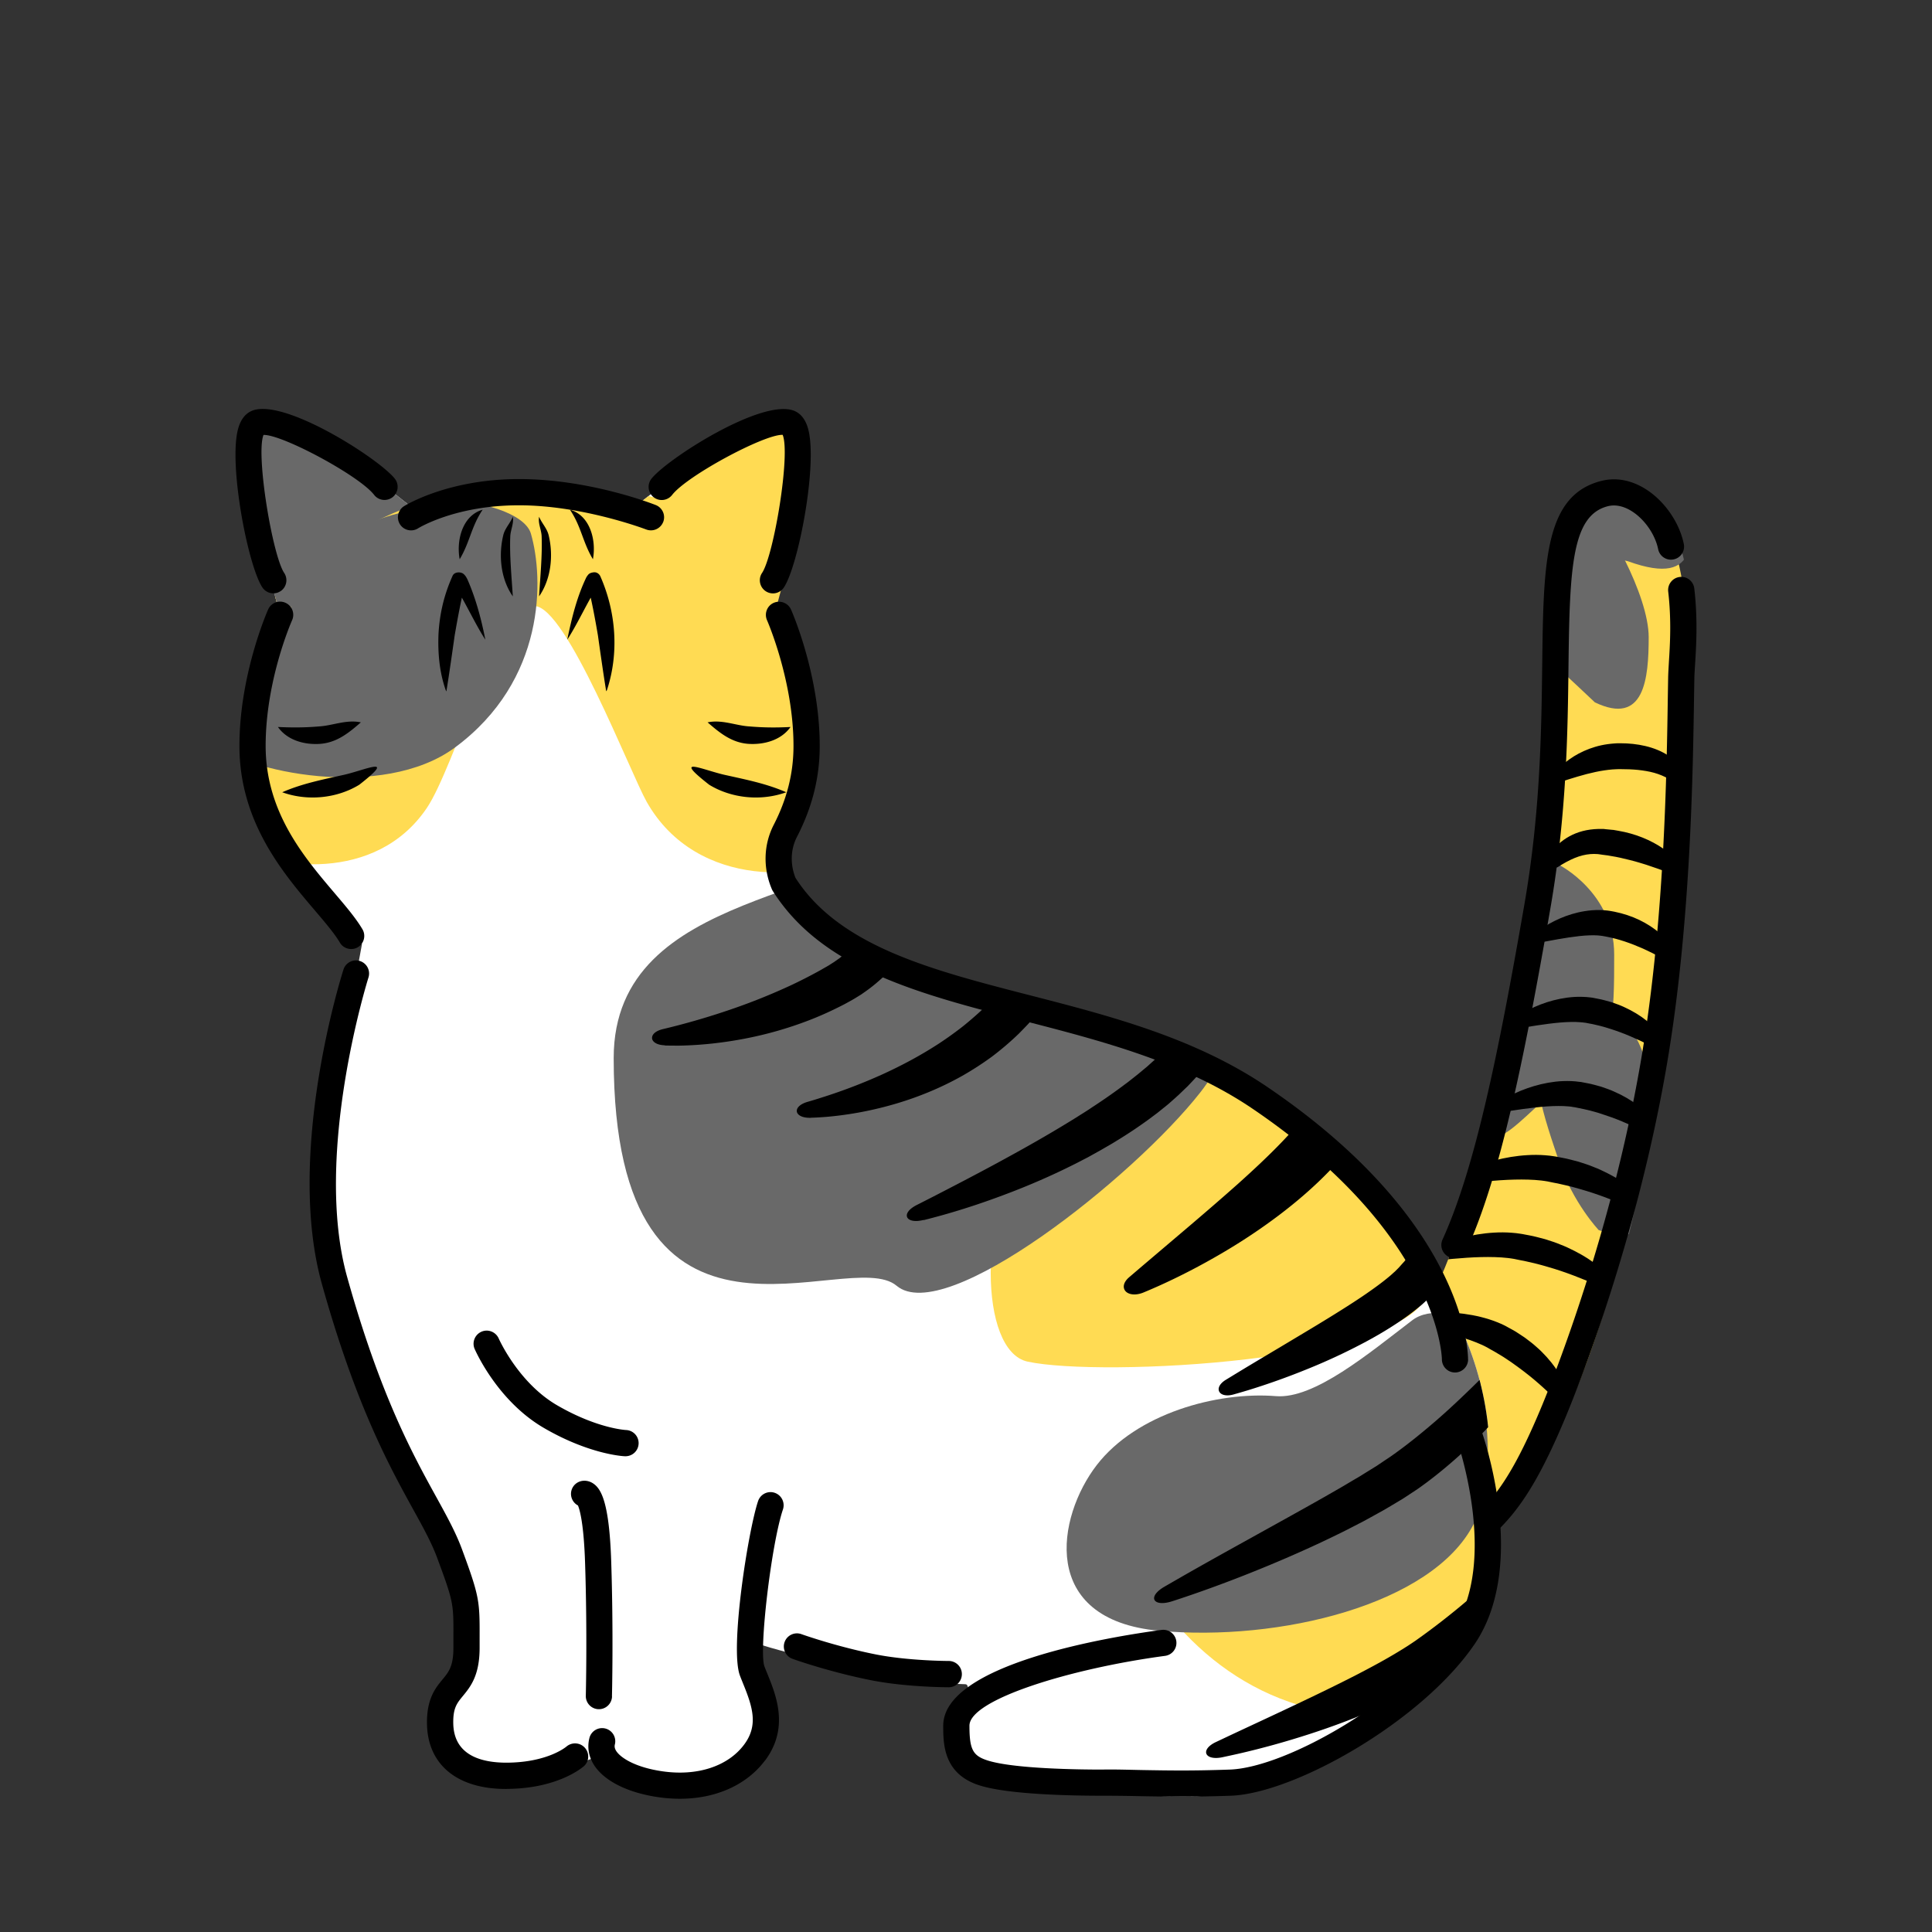 <svg xmlns="http://www.w3.org/2000/svg" viewBox="0 0 280 280"><rect x="0" y="0" width="280" height="280" fill="#333333" stroke="none"/><defs><clipPath id="a"><path d="M216.04 222.5s17.29-14.45 24.5-67.73c5.16-38.13 9.96-84.06-5.07-84.06-13.02 0-8.12 29.03-12.93 65.06-4 30-14 51-14 51s-4.27 32.9 7.5 35.73Z" style="fill:none"/></clipPath><clipPath id="b"><path d="M215.3 223.14s17.29-14.45 24.5-67.73c5.16-38.13 9.96-84.06-5.07-84.06-13.02 0-8.12 29.03-12.93 65.06-4 30-14 51-14 51s-4.27 32.9 7.5 35.73Z" style="fill:none"/></clipPath><clipPath id="c"><path d="M199.61 174.1c-13.5-15.71-28.95-24.42-42-26-11.3-1.72-28-8-33-11-2.87-1.72-7.59-5.96-10.98-9.13-.08-.44-.13-.89-.13-1.35 0-6.97 3.97-7.2 4.09-16.56.1-7.35-.44-13.94-6.43-21.47 1-3.57 6.85-25.14 2.85-27.49-3.77-2.22-18.98 9.88-23.01 13.18-4.66-1.23-9.18-1.18-14.21-1.18h-.72c-5.33 0-10.18-.08-15.23 1.37C57.2 71.48 41.45 58.84 37.6 61.1c-4.36 2.56 3 28 3 28s.65-.49 1.68-1.24c-6.85 9.3-7.17 19.81-4.33 26.97 3.44 8.66 11.81 18.37 14.51 21.99-.96 5.06-6.6 35.86-3.86 48.27 2.98 13.54 4.91 19.17 13.56 34 7.91 13.55 3.65 23.54 3.65 23.54s-3.78 5.58-1.76 10.48c2.01 4.9 5.77 5.62 11.5 4.7 5.16-.83 12.28-3.72 12.28-3.72s3.17 6.54 13.78 5c7.56-1.1 9.87-5.79 10-11 .03-1.28-1.7-7.5-2-10 .29.45 20.29 5.79 30.31 6 1.47.03-1.8 9.19.93 11.46 2.73 2.26 1.58 3.17 8.73 2.93 7.16-.24 21.79 3.72 28.58.91 6.79-2.81 30.3-10.13 34.34-26.3 4.65-18.59 7.74-34.99-12.9-59Z" style="fill:none"/></clipPath><clipPath id="d"><path d="M199.61 174.1c-13.5-15.71-28.95-24.42-42-26-11.3-1.72-28-8-33-11-2.87-1.72-7.59-5.96-10.98-9.13-.08-.44-.13-.89-.13-1.35 0-6.97 3.97-7.2 4.09-16.56.1-7.35-.44-13.94-6.43-21.47 1-3.57 6.85-25.14 2.85-27.49-3.77-2.22-18.98 9.88-23.01 13.18-4.66-1.23-9.18-1.18-14.21-1.18h-.72c-5.33 0-10.18-.08-15.23 1.37C57.2 71.48 41.45 58.84 37.6 61.1c-4.36 2.56 3 28 3 28s.65-.49 1.68-1.24c-6.85 9.3-7.17 19.81-4.33 26.97 3.44 8.66 11.81 18.37 14.51 21.99-.96 5.06-6.6 35.86-3.86 48.27 2.98 13.54 4.91 19.17 13.56 34 7.91 13.55 3.65 23.54 3.65 23.54s-3.78 5.58-1.76 10.48c2.01 4.9 5.77 5.62 11.5 4.7 5.16-.83 12.28-3.72 12.28-3.72s3.17 6.54 13.78 5c7.56-1.1 9.87-5.79 10-11 .03-1.28-1.7-7.5-2-10 .29.45 20.29 5.79 30.31 6 1.47.03-1.8 9.19.93 11.46 2.73 2.26 1.58 3.17 8.73 2.93 7.16-.24 21.79 3.72 28.58.91 6.79-2.81 30.3-10.13 34.34-26.3 4.65-18.59 7.74-34.99-12.9-59Z" style="fill:none"/></clipPath></defs><g style="isolation:isolate"><path d="M215.3 223.14s17.29-14.45 24.5-67.73c5.16-38.13 9.96-84.06-5.07-84.06-13.02 0-8.12 29.03-12.93 65.06-4 30-14 51-14 51s-4.27 32.9 7.5 35.73Z" style="fill:#ffdb53"/><g style="clip-path:url(#a)"><path d="M225.94 125.34s8 4 8 13 0 15-6 18-13 15-14 4-2-36 12-35Zm5.2-23.55s-14.2-13.45-17.2-15.45c-9-6-5.1-19.85-2-21 3.1-1.15 13 2 17 6s10 15 10 21-.61 12.9-7.8 9.45Z" style="fill:#696969"/><path d="M235.94 81.34s-10-2-10-9 2-8 5-8 14 3 14 8 2 13-9 9Zm-4.23 96.95s-3.76-3.96-5.76-9.96-5-14-2-19 10.63-5.13 13.82 2.43c3.18 7.57 7.71 31.48-6.05 26.52Z" style="fill:#696969"/></g><g style="mix-blend-mode:soft-light"><path d="M227.45 202.47c.12.45-.18.78-.57.89-.4.1-.87.04-1.19-.29l-.29-.3-.3-.3c-.89-.88-1.81-1.72-2.76-2.52l-.72-.59c-.25-.19-.49-.38-.73-.57-.5-.37-.98-.75-1.49-1.1-.49-.37-1.03-.69-1.53-1.04l-.8-.48c-.13-.08-.26-.17-.4-.24l-.41-.23-.41-.23-.2-.12c-.07-.04-.14-.08-.2-.11-.13-.06-.25-.13-.37-.19l-.39-.18c-.53-.24-1.1-.46-1.69-.67-1.19-.41-2.48-.76-3.82-1.08-1.34-.32-2.73-.6-4.15-.87-.32-.06-.65-.12-.98-.18-.53-.09-.8-.41-.82-.74-.02-.33.25-.66.82-.76.35-.06.7-.11 1.06-.16 1.54-.2 3.11-.26 4.7-.2 1.59.06 3.19.26 4.78.65.8.2 1.59.44 2.36.75.19.08.38.16.58.24.19.08.38.18.57.27.1.05.18.09.26.14l.25.14.5.27.49.28c.16.09.31.2.47.3.31.2.62.4.92.61.58.44 1.17.87 1.69 1.35.54.46 1.02.96 1.49 1.47l.66.78c.21.26.4.53.6.8.76 1.09 1.38 2.22 1.79 3.41l.13.4.11.4Zm6.56-16.72c.32.38.21.78-.11.99-.32.21-.79.29-1.24.07l-.41-.2-.42-.19c-1.24-.57-2.5-1.08-3.76-1.56l-.95-.35c-.32-.11-.64-.22-.95-.33-.64-.2-1.26-.42-1.91-.59-.63-.2-1.28-.35-1.92-.52l-.97-.22c-.16-.04-.32-.08-.48-.11l-.49-.09-.49-.1-.24-.05c-.08-.02-.17-.04-.24-.05-.15-.02-.29-.05-.44-.07l-.45-.06c-.61-.07-1.24-.11-1.89-.13-1.3-.04-2.67 0-4.06.09-1.39.09-2.82.23-4.27.38-.33.03-.66.07-1 .11-.53.06-.94-.15-1.11-.45-.17-.3-.08-.69.4-.94.3-.16.6-.3.91-.45 1.34-.62 2.77-1.13 4.28-1.53 1.5-.39 3.09-.67 4.75-.76.83-.05 1.68-.05 2.55.02l.65.06c.22.02.44.06.65.09.11.01.21.03.31.05l.3.06.59.11.59.12c.2.04.39.1.58.14l1.15.3c.74.24 1.5.47 2.2.77.72.27 1.41.6 2.08.94.33.18.66.35.98.53.32.18.63.38.94.57 1.22.79 2.34 1.67 3.28 2.66l.31.33.3.34Zm4.84-11.23c.32.38.21.78-.11.99-.32.21-.79.29-1.24.07l-.41-.2-.42-.19c-1.24-.57-2.5-1.08-3.76-1.56l-.95-.35c-.32-.11-.64-.22-.95-.33-.64-.2-1.26-.42-1.91-.59-.63-.2-1.28-.35-1.92-.52l-.97-.22c-.16-.04-.32-.08-.48-.11l-.49-.09-.49-.1-.24-.05c-.08-.02-.17-.04-.24-.05-.15-.02-.29-.05-.44-.07l-.45-.06c-.61-.07-1.24-.11-1.89-.13-1.3-.04-2.67 0-4.06.09-1.39.09-2.82.23-4.27.38-.33.03-.66.07-1 .11-.53.06-.94-.15-1.11-.45-.17-.3-.08-.69.4-.94.3-.16.6-.3.91-.45 1.34-.62 2.77-1.13 4.28-1.53 1.5-.39 3.09-.67 4.75-.76.83-.05 1.68-.05 2.55.02l.65.06c.22.02.44.06.65.09.11.01.21.03.31.05l.3.06.59.11.59.12c.2.04.39.1.58.14l1.15.3c.74.24 1.5.47 2.2.77.72.27 1.41.6 2.08.94.33.18.66.35.98.53.32.18.63.38.94.57 1.22.79 2.34 1.67 3.28 2.66l.31.33.3.34Zm1.48-11.2c.23.36.05.72-.3.91-.34.19-.8.26-1.17.06-.23-.12-.46-.24-.69-.35-1.03-.52-2.07-.99-3.1-1.42-1.03-.43-2.07-.8-3.11-1.13-.51-.18-1.05-.3-1.56-.45-.53-.11-1.05-.26-1.59-.35l-.4-.08-.2-.04h-.05l-.04-.02h-.08c-.22-.05-.45-.08-.69-.1-.48-.05-.99-.06-1.52-.06-1.06 0-2.2.09-3.37.22s-2.37.3-3.6.49l-.85.13c-.45.07-.84-.13-1.05-.41-.21-.28-.19-.66.19-.92.23-.16.48-.31.72-.46 1.07-.64 2.24-1.19 3.5-1.63 1.26-.44 2.61-.78 4.08-.95.73-.08 1.5-.11 2.28-.08.39.02.79.05 1.19.11l.15.02h.08l.07.02.26.05.52.1c.71.12 1.37.33 2.05.51.65.23 1.31.44 1.92.73 1.24.54 2.37 1.2 3.37 1.96.99.76 1.87 1.59 2.56 2.52.16.21.3.42.44.63ZM241.4 151c.2.35 0 .7-.35.88-.35.18-.8.25-1.15.05-.22-.12-.43-.23-.66-.34-.97-.51-1.95-.97-2.93-1.39-.97-.42-1.95-.78-2.93-1.09-.48-.17-.98-.29-1.47-.43-.5-.11-.99-.25-1.49-.33l-.37-.07-.19-.04c-.06-.01-.1-.02-.16-.02-.1-.02-.2-.03-.31-.04-.11-.01-.21-.03-.33-.03-.44-.04-.92-.05-1.42-.04-1 .02-2.07.12-3.18.26-1.11.14-2.25.32-3.42.51l-.81.13c-.43.07-.82-.12-1.04-.4-.22-.28-.23-.66.12-.91.22-.16.44-.31.67-.46 1-.65 2.09-1.2 3.28-1.66 1.19-.46 2.48-.81 3.9-1 .71-.09 1.45-.14 2.21-.11.19 0 .38.02.58.03.19.01.39.03.59.06.1.01.2.02.29.04l.25.05.51.1c.68.12 1.33.32 1.98.5.63.22 1.27.44 1.85.72 1.18.54 2.27 1.19 3.2 1.94.93.75 1.74 1.57 2.37 2.48.14.2.27.41.4.62Zm1.55-12.73c.17.34-.06.67-.42.84-.36.17-.8.23-1.13.04l-.6-.33c-.9-.49-1.79-.94-2.68-1.34-1.79-.79-3.54-1.4-5.35-1.74l-.34-.06c-.05 0-.12-.02-.16-.03l-.13-.02c-.09-.02-.18-.03-.27-.03l-.29-.03c-.39-.03-.82-.03-1.27-.01-.91.03-1.9.15-2.92.3-1.03.15-2.09.35-3.18.55l-.75.14c-.4.08-.79-.11-1.03-.38-.23-.27-.27-.64.04-.9.19-.16.39-.31.6-.46.89-.65 1.89-1.21 2.98-1.69 1.09-.47 2.29-.86 3.63-1.07.67-.11 1.38-.17 2.12-.16.18 0 .37 0 .56.02.19.01.38.03.57.05l.29.04c.09.01.17.03.25.04l.49.09c.65.13 1.28.3 1.89.5.61.2 1.2.44 1.76.71 1.11.54 2.11 1.19 2.95 1.92.84.74 1.55 1.55 2.09 2.43.12.2.23.4.33.6Zm.92-12.58c.22.31.05.66-.27.87-.32.21-.75.32-1.1.18-.22-.08-.43-.17-.65-.25-.96-.37-1.9-.72-2.84-1.02l-.35-.12-.35-.11c-.23-.07-.46-.15-.69-.21-.23-.07-.46-.13-.69-.2l-.69-.18c-.92-.23-1.83-.45-2.75-.59l-.34-.06-.17-.03-.17-.02-.69-.09-.17-.03h-.08l-.07-.02c-.09 0-.18-.02-.26-.03-.18-.01-.35-.02-.52-.02-.7 0-1.43.11-2.22.37-.79.26-1.61.67-2.42 1.15-.19.11-.37.23-.56.35-.29.19-.74.17-1.12.03-.38-.14-.65-.45-.53-.8.08-.21.17-.43.27-.63.23-.45.52-.9.88-1.32.36-.42.79-.82 1.29-1.18.51-.36 1.09-.69 1.74-.95.65-.26 1.37-.45 2.12-.55.37-.05.75-.08 1.12-.09h.83l.24.03c.31.03.63.05.94.09l.24.02c.08.01.15.02.23.04l.46.08c2.47.42 4.74 1.35 6.55 2.61.91.63 1.71 1.34 2.37 2.13.15.17.28.36.42.54Zm.25-13.11c.09.36-.25.65-.65.73-.41.09-.84.09-1.08-.08-.15-.11-.3-.21-.46-.3-.71-.42-1.45-.72-2.2-.93-.76-.21-1.53-.33-2.34-.42-.81-.08-1.66-.11-2.53-.11h-.29c-.1 0-.19 0-.29.01-.19 0-.39.02-.58.03-.39.03-.79.08-1.2.14-.82.12-1.67.31-2.54.53-.88.23-1.78.5-2.7.79-.21.07-.43.14-.64.21-.34.11-.75-.02-1.06-.25-.3-.22-.46-.57-.24-.86.13-.18.27-.35.42-.51.65-.73 1.44-1.37 2.35-1.94.91-.56 1.94-1.04 3.09-1.38.57-.17 1.17-.3 1.8-.39.31-.04.63-.08.95-.1l.48-.03h.24c.08 0 .16-.01.23 0 1.18 0 2.39.12 3.58.4s2.35.74 3.33 1.39c.97.65 1.75 1.49 2.15 2.41.09.21.16.42.21.63Z" style="clip-path:url(#b)"/></g><path d="M215.67 222.41a1.9 1.9 0 0 1-1.36-.57c-.73-.75-.72-1.95.03-2.69 2.77-2.7 5.39-6.38 9.17-15.52 1.67-4.02 10.19-25.36 14.41-50.54 3.32-19.77 3.63-41.07 3.8-52.52l.04-2.33c.01-.63.06-1.4.11-2.29.16-2.56.38-6.07-.1-10.22-.12-1.04.63-1.99 1.67-2.11 1.05-.13 1.99.63 2.11 1.67.52 4.48.28 8.34.12 10.89-.05.82-.1 1.54-.11 2.12l-.04 2.33c-.17 11.55-.49 33.04-3.85 53.09-4.29 25.59-12.96 47.28-14.65 51.37-4.04 9.74-6.93 13.75-10.03 16.78-.37.36-.85.54-1.33.54Zm-3.13-41.22c4.78-10.52 8.19-26.72 12.14-49.46 2.38-13.68 2.53-25.71 2.64-35.37.17-14.22.51-21.7 5.72-23 1.36-.34 2.64.21 3.47.74 1.86 1.18 3.39 3.4 3.81 5.53a1.897 1.897 0 0 0 3.72-.74c-.62-3.13-2.79-6.27-5.51-7.99-2.09-1.32-4.31-1.74-6.42-1.21-8.3 2.07-8.42 11.85-8.6 26.65-.12 9.53-.26 21.39-2.59 34.77-3.9 22.44-7.25 38.39-11.86 48.54-.43.96-.01 2.08.94 2.52.25.12.52.17.79.17a1.9 1.9 0 0 0 1.73-1.11Z"/><path d="M199.61 174.1c-13.5-15.71-28.95-24.42-42-26-11.3-1.72-28-8-33-11-2.87-1.72-7.59-5.96-10.98-9.13-.08-.44-.13-.89-.13-1.35 0-6.97 3.97-7.2 4.09-16.56.1-7.35-.44-13.94-6.43-21.47 1-3.57 6.85-25.14 2.85-27.49-3.77-2.22-18.98 9.88-23.01 13.18-4.66-1.23-9.18-1.18-14.21-1.18h-.72c-5.33 0-10.18-.08-15.23 1.37C57.2 71.48 41.45 58.84 37.6 61.1c-4.36 2.56 3 28 3 28s.65-.49 1.68-1.24c-6.85 9.3-7.17 19.81-4.33 26.97 3.44 8.66 11.81 18.37 14.51 21.99-.96 5.06-6.6 35.86-3.86 48.27 2.98 13.54 4.91 19.17 13.56 34 7.91 13.55 3.65 23.54 3.65 23.54s-3.78 5.58-1.76 10.48c2.01 4.9 5.77 5.62 11.5 4.7 5.16-.83 12.28-3.72 12.28-3.72s3.17 6.54 13.78 5c7.56-1.1 9.87-5.79 10-11 .03-1.28-1.7-7.5-2-10 .29.45 20.29 5.79 30.31 6 1.47.03-1.8 9.19.93 11.46 2.73 2.26 1.58 3.17 8.73 2.93 7.16-.24 21.79 3.72 28.58.91 6.79-2.81 30.3-10.13 34.34-26.3 4.65-18.59 7.74-34.99-12.9-59Z" style="fill:#fff"/><path d="M61.6 75.1s-19.64-16.56-24-14c-4.36 2.56 3 28 3 28s7.17-5.37 12.04-8.19c4.87-2.82 8.96-5.81 8.96-5.81Z" style="fill:#696969"/><path d="M91.22 75.1s19.64-16.56 24-14c4.36 2.56-3 28-3 28s-7.17-5.37-12.04-8.19c-4.87-2.82-8.96-5.81-8.96-5.81Z" style="fill:#ffdb53"/><g style="clip-path:url(#c)"><path d="M148.94 197.34c-7.14-1.54-7.15-22.12 0-32 7.13-9.86 26.03-21.25 34.32-20.35 8.3.9 26.44 32.28 23.68 42.35-2.76 10.07-47.45 12.28-58 10Z" style="fill:#ffdb53"/><path d="M131.62 118.91c-7 12-42.68 9.43-42.68 34.43 0 48.37 33.93 27.04 41 33 7.07 5.96 34.34-15.7 44-28 11-14 2.68-31.43-8.32-39.43s-27-12-34 0Z" style="fill:#696969"/><path d="M187.3 203.84c-12.88 2.01-30.2 10.2-22.43 23.63 7.76 13.44 20.76 22.74 38.76 21.09 18-1.65 22.39-22.79 21.69-32.72-.69-9.93-18.35-15.08-38.02-12.01Z" style="fill:#ffdb53"/><path d="M167.94 236.34c17.42 1.62 39.63-3.77 45.62-15.43 4.01-7.8 1.32-20.51-.91-28.07-.75-2.56-5.42-3.44-7.97-1.5-6.31 4.81-14.2 11.44-19.74 11-8.59-.69-20.25 2.54-26 10s-8.42 22.38 9 24Z" style="fill:#696969"/><path d="M33.53 122.41c6.13 3.54 20.93 5.65 28.33-5.31 4.06-6.02 10.44-29.26 15.61-29.26 4.59 0 13.88 24.17 16.26 28.38 7.3 12.87 24.13 11.51 30.1 7.08 5.96-4.43 7.63-20.41 0-31.87-8.25-12.39-22.55-21.25-46.92-21.25-19.49 0-35.74 12-40.72 21.25-7.05 13.09-8.79 27.44-2.66 30.98Z" style="fill:#ffdb53"/><path d="M65.38 72.96c3.43-.63 10.68 1.32 11.56 4.37 1.89 6.52 2.17 21.27-11 31-10.51 7.76-30.51 3.56-35.3-.76-1.56-1.41-1.55-15.53 14.37-27.04 8.93-6.45 15.76-6.72 20.36-7.57Z" style="fill:#696969"/></g><g style="mix-blend-mode:soft-light"><path d="M96.34 151.49c-1.19-.03-1.82-.53-1.84-1.04-.02-.51.48-1.04 1.56-1.3a106.249 106.249 0 0 0 10.53-3.09 88.92 88.92 0 0 0 8.07-3.28c1.3-.61 2.57-1.26 3.8-1.93.31-.17.62-.34.92-.52l.46-.26c.15-.09.32-.18.43-.26l.39-.25c.13-.08.26-.16.38-.25l.38-.27c.13-.09.26-.17.38-.28 1.01-.77 1.99-1.66 2.94-2.61s1.86-1.97 2.76-3.01c.89-1.05 1.76-2.14 2.61-3.24.85-1.11 1.69-2.23 2.52-3.37 1.65-2.28 3.26-4.63 4.87-6.99l1.1-1.63c.59-.88 1.31-1.16 1.85-.97.53.18.85.86.56 1.88-.18.63-.38 1.26-.58 1.89-.9 2.73-2 5.41-3.3 8.03-.65 1.31-1.35 2.6-2.11 3.88-.76 1.27-1.57 2.53-2.47 3.76-.9 1.23-1.87 2.43-2.94 3.59-1.07 1.16-2.25 2.28-3.6 3.3-.16.13-.35.25-.52.38l-.53.37c-.17.13-.37.24-.56.36l-.57.35c-.2.12-.36.21-.54.31l-.53.29c-.35.2-.71.38-1.07.56-1.43.72-2.9 1.38-4.4 1.96-3 1.16-6.11 2.05-9.26 2.66-3.15.61-6.35.97-9.55 1.03-.72 0-1.43 0-2.15-.02ZM117.51 162c-1.27.04-1.98-.42-2.03-.93-.05-.51.46-1.07 1.59-1.39.69-.2 1.38-.41 2.06-.63a79 79 0 0 0 8.83-3.38c2.82-1.29 5.51-2.74 8.01-4.36 1.25-.82 2.45-1.68 3.6-2.58 1.14-.92 2.23-1.87 3.26-2.87l.75-.77.38-.39.39-.42c.52-.56 1.05-1.12 1.57-1.68l3.15-3.39c2.11-2.27 4.25-4.53 6.42-6.77 2.18-2.24 4.39-4.46 6.67-6.64l1.58-1.49c1.7-1.59 3.27-.57 2.11 1.38-.36.61-.73 1.21-1.1 1.81-1.63 2.62-3.36 5.19-5.16 7.71-1.8 2.52-3.68 5-5.64 7.43-.98 1.21-1.99 2.42-3.02 3.61-.51.6-1.04 1.19-1.57 1.77l-.4.44c-.14.15-.29.3-.44.46-.29.3-.59.61-.89.91a42.57 42.57 0 0 1-3.89 3.32 45.457 45.457 0 0 1-4.32 2.79c-3 1.68-6.2 3.01-9.5 3.99-3.3.98-6.68 1.63-10.09 1.93-.76.06-1.53.11-2.3.13Zm16.36 14.8c-1.34.34-2.2.08-2.4-.4-.2-.48.22-1.17 1.41-1.77l2.16-1.1c3.21-1.65 6.4-3.31 9.54-5.01 3.13-1.7 6.23-3.43 9.23-5.24l.56-.34.56-.34 1.12-.69c.73-.47 1.48-.92 2.19-1.41 1.45-.94 2.86-1.92 4.23-2.93l1.02-.76.99-.78.49-.39.48-.4.48-.4c.16-.13.32-.26.47-.4l.91-.82c.16-.13.29-.28.44-.42l.43-.42c.14-.14.29-.28.43-.42l.41-.43.41-.43c.07-.07.14-.14.2-.22l.19-.23.77-.91c.13-.15.25-.31.38-.47l.37-.48c.51-.63.98-1.31 1.47-1.98.25-.33.47-.68.71-1.02l.7-1.03.69-1.05.35-.53.34-.53c1.81-2.84 3.54-5.77 5.26-8.72l1.18-2.03c.63-1.09 1.38-1.49 1.92-1.33.54.17.85.93.52 2.15-.2.76-.42 1.51-.64 2.26a78.27 78.27 0 0 1-3.63 9.69l-.27.6-.29.59-.58 1.18c-.2.39-.41.78-.62 1.18-.21.39-.41.78-.64 1.17-.45.77-.89 1.55-1.41 2.32l-.38.57c-.13.19-.25.38-.39.57l-.84 1.13-.21.28c-.07.09-.15.18-.23.27l-.46.55-.46.55c-.16.18-.32.35-.48.52l-.49.52c-.16.17-.32.35-.5.51l-1.02.98c-.17.17-.35.32-.52.48l-.53.47-.53.47-.55.45c-.37.29-.73.59-1.1.88l-1.12.84a66.34 66.34 0 0 1-4.66 3.12c-.79.5-1.6.95-2.41 1.42l-1.22.68-.61.34-.62.32c-3.3 1.73-6.7 3.26-10.17 4.61-3.47 1.35-7 2.55-10.61 3.55-.81.22-1.62.44-2.43.64Zm65.78-34.56c.39-.97 1.19-1.4 1.95-1.36.75.05 1.45.65 1.49 1.73.01.33.02.65.02.98v.98c-.07 2.91-.52 5.82-1.26 8.69-.75 2.88-1.84 5.72-3.33 8.48l-.27.52c-.09.17-.2.34-.3.51l-.62 1.02c-.39.67-.89 1.36-1.37 2.03-.98 1.33-2.06 2.57-3.19 3.77-2.28 2.38-4.79 4.54-7.43 6.54-2.65 2-5.44 3.85-8.35 5.55-2.91 1.7-5.93 3.28-9.07 4.69-.72.32-1.45.64-2.18.94-1.18.49-2.17.31-2.61-.17-.44-.49-.37-1.27.51-2.03l1.65-1.41 7.17-6.09c2.37-2.02 4.7-4.03 6.97-6.05 2.26-2.03 4.45-4.07 6.44-6.15.99-1.04 1.95-2.09 2.81-3.16.42-.54.84-1.05 1.24-1.63l.61-.85c.1-.14.21-.28.3-.42l.28-.44c1.55-2.31 2.95-4.73 4.24-7.23s2.48-5.06 3.58-7.69c.13-.29.25-.59.37-.88.12-.29.24-.59.36-.88Zm10.8 20.79c0-.98.41-1.54.97-1.68.55-.13 1.26.28 1.61 1.31.21.62.39 1.25.55 1.88.7 2.83.9 5.78.59 8.74-.31 2.95-1.18 5.91-2.6 8.67-.18.34-.36.69-.56 1.02l-.61 1-.66.98c-.06.08-.11.16-.17.24l-.18.24-.36.47c-.12.16-.24.31-.36.47l-.39.45-.39.45-.2.23-.22.23-.45.47c-.15.15-.31.29-.46.43l-.46.42-.47.39c-1.25 1.04-2.54 1.94-3.86 2.78-1.31.84-2.65 1.61-4 2.33a86.885 86.885 0 0 1-8.31 3.87 103 103 0 0 1-8.64 3.08c-.67.2-1.35.4-2.03.59-1.09.31-1.85.06-2.09-.41-.24-.47.03-1.14.96-1.71l1.74-1.06c2.53-1.54 5.07-3.03 7.58-4.54 2.51-1.5 5.01-2.99 7.43-4.52 1.21-.76 2.4-1.53 3.55-2.32 1.14-.79 2.25-1.59 3.24-2.41l.37-.31.34-.31c.11-.1.24-.2.34-.31l.31-.31.15-.15.16-.18.32-.36.32-.35.3-.37.31-.37.15-.18c.05-.06.1-.13.14-.19l.58-.76.54-.78c.18-.26.34-.53.51-.8 1.33-2.14 2.36-4.47 3.08-6.93a33.23 33.23 0 0 0 1.27-7.69c.03-.59.05-1.18.05-1.78Zm17.08 22.69c.91-1.07 1.76-1.39 2.26-1.14.5.25.62 1.11-.02 2.36-.39.76-.79 1.51-1.2 2.25a93 93 0 0 1-6.24 9.67c-2.3 3.12-4.82 6.12-7.59 8.96a68.48 68.48 0 0 1-4.37 4.12c-1.53 1.32-3.13 2.6-4.82 3.79-.43.29-.87.58-1.3.86l-.65.43c-.22.14-.44.29-.66.41l-1.32.79c-.44.26-.88.53-1.32.77-.89.49-1.78.99-2.67 1.47-.9.47-1.8.93-2.7 1.39-3.62 1.81-7.29 3.46-11.02 5.01-3.73 1.55-7.5 2.99-11.34 4.31-.88.3-1.76.6-2.64.88-1.42.47-2.35.3-2.6-.16-.25-.46.18-1.21 1.44-1.94l2.36-1.36c3.44-1.97 6.9-3.89 10.35-5.8 3.45-1.92 6.89-3.81 10.29-5.74l2.53-1.45c.84-.49 1.66-.99 2.49-1.47.42-.24.81-.5 1.22-.75l1.21-.75c.21-.12.4-.25.59-.38l.58-.39c.38-.26.77-.51 1.15-.77 1.52-1.06 2.99-2.2 4.43-3.38a97.94 97.94 0 0 0 4.24-3.68c2.76-2.54 5.43-5.2 8.03-7.94 2.6-2.74 5.13-5.57 7.63-8.44.56-.64 1.11-1.29 1.66-1.93Zm.47 30.57c.77-.92 1.55-1.19 2.06-.96.51.23.71 1.01.21 2.12-.16.34-.31.67-.47 1.01l-.5 1c-1.52 2.95-3.32 5.78-5.33 8.49-2.02 2.71-4.26 5.3-6.73 7.73a67.607 67.607 0 0 1-8.08 6.72c-1.52 1.05-3.09 1.97-4.67 2.82-1.59.85-3.2 1.62-4.82 2.34-3.25 1.44-6.57 2.68-9.94 3.77-3.37 1.09-6.78 2.04-10.23 2.83-.79.18-1.59.35-2.38.52-1.28.26-2.09-.03-2.28-.51-.19-.48.23-1.16 1.38-1.7l2.14-1.01c3.12-1.46 6.23-2.9 9.31-4.36 3.08-1.46 6.13-2.93 9.1-4.46 1.48-.77 2.95-1.55 4.36-2.36 1.41-.81 2.79-1.65 4.06-2.53 2.63-1.86 5.19-3.86 7.65-5.96 2.45-2.12 4.81-4.34 7.1-6.65 2.29-2.31 4.5-4.7 6.65-7.17l.72-.83.71-.84ZM40.28 105.36c2.12.1 3.94.09 5.94-.08 1.98-.11 3.96-1.03 6.08-.59-1.74 1.51-3.44 2.91-5.84 3.11-2.28.18-4.81-.49-6.18-2.44Zm.62 9.46c2.84-1.24 5.74-1.81 8.69-2.47 3.17-.66 8.13-3.04 2.48 1.38-3.27 2-7.55 2.4-11.17 1.09Zm73.67-9.46c-1.37 1.94-3.9 2.61-6.18 2.44-2.4-.2-4.1-1.6-5.84-3.11 2.12-.44 4.1.48 6.08.59 2 .17 3.82.19 5.94.08Zm-.62 9.46c-3.62 1.31-7.9.91-11.17-1.09-5.64-4.41-.71-2.04 2.48-1.38 2.96.66 5.85 1.23 8.69 2.47ZM64.7 100.15c0 .15-.11-.15-.12-.18-.9-2.59-1.14-5.35-1.03-8.08.16-2.94.8-5.67 2.02-8.39.28-.72 1.34-.63 1.66-.27.25.22.37.47.51.73 1.23 2.81 2.01 5.75 2.6 8.75-1.62-2.52-2.91-5.49-4.52-7.95.14.11.12.22.67.28l.98-.66c-.64 2.46-1.14 5.2-1.58 7.74-.32 2.27-.82 5.78-1.19 8.03Zm9.62-13.72c-1.75-2.51-2.09-5.9-1.39-8.84.24-1.03 1.02-1.76 1.39-2.7.18.99-.35 1.94-.37 2.91-.11 2.76.2 5.85.37 8.63Zm-7.7-5.38c-.51-2.71.38-6.34 3.33-7.18-1.65 2.44-1.84 4.69-3.33 7.18Zm21.23 19.1c-.37-2.23-.87-5.76-1.19-8.03-.43-2.54-.94-5.27-1.58-7.74l.98.66c.55-.06.53-.17.67-.28-1.61 2.46-2.89 5.43-4.52 7.95.64-3.11 1.4-6.22 2.79-9.09.26-.35.34-.59 1.06-.68.45-.04.83.26.98.66 2.25 5.14 2.68 11.03.94 16.36l-.05.12-.03.06s0 .02-.03.03c-.02-.02 0-.03 0-.04Zm-1.92-19.1c-1.49-2.48-1.68-4.74-3.33-7.18 2.95.84 3.84 4.47 3.33 7.18Zm-7.8 5.38c.16-2.78.47-5.87.37-8.63-.01-.97-.55-1.92-.37-2.91.38.94 1.15 1.67 1.39 2.7.7 2.94.35 6.32-1.39 8.84Z" style="clip-path:url(#d)"/></g><path d="M90.66 211.05h-.08c-.21 0-5.12-.25-11.72-4.08-6.74-3.9-9.93-11.16-10.07-11.47-.42-.96.03-2.08.99-2.5.96-.42 2.08.03 2.5.99.03.06 2.85 6.43 8.49 9.69 5.8 3.36 9.93 3.57 9.97 3.57a1.901 1.901 0 0 1-.08 3.8Zm48.74 31.57a1.9 1.9 0 0 0-1.9-1.9c-.06 0-5.88-.01-10.63-.96-5.75-1.15-10.68-2.91-10.73-2.93a1.9 1.9 0 1 0-1.28 3.58c.21.08 5.24 1.87 11.27 3.08 5.13 1.03 11.12 1.04 11.37 1.04a1.9 1.9 0 0 0 1.9-1.9ZM96.11 75.67c.39-.98-.09-2.08-1.06-2.47-.39-.15-9.58-3.77-19.84-3.77s-16.42 3.78-16.67 3.94c-.88.57-1.13 1.74-.57 2.62.56.88 1.74 1.14 2.62.58.05-.03 5.36-3.34 14.62-3.34s18.34 3.47 18.43 3.5a1.909 1.909 0 0 0 2.47-1.07ZM40.66 85.68a1.91 1.91 0 0 0 .53-2.64c-1.71-2.56-4.14-17.18-3-20.01h.05c2.81 0 13.84 5.93 15.98 8.69.64.83 1.84.98 2.67.34.83-.64.98-1.84.34-2.67-2.21-2.85-16.24-11.88-20.8-9.82-.9.41-1.54 1.25-1.9 2.5-1.46 5.08 1.39 19.91 3.5 23.07.37.55.97.85 1.58.85.36 0 .73-.1 1.05-.32Zm72.94-.53c2.11-3.16 4.96-17.98 3.5-23.07-.36-1.25-1-2.09-1.9-2.5-4.56-2.05-18.59 6.97-20.8 9.82-.64.83-.49 2.02.34 2.67.83.64 2.02.49 2.67-.34 2.14-2.77 13.2-8.71 15.94-8.71h.08c1.16 2.79-1.28 17.46-2.99 20.02-.58.87-.35 2.05.53 2.64a1.893 1.893 0 0 0 2.63-.53ZM88.69 245.86c0-.09.23-9.23-.11-19.57-.28-8.54-1.45-10.48-2.56-11.26-.59-.42-1.33-.54-1.96-.33-1 .33-1.54 1.4-1.21 2.4.16.48.49.86.91 1.08.25.58.84 2.56 1.03 8.23.34 10.22.11 19.26.11 19.35a1.9 1.9 0 0 0 1.85 1.95h.05c1.03 0 1.87-.82 1.9-1.85Zm-15.25 13.4c7.46-.03 11.03-3.16 11.18-3.29.78-.69.84-1.88.15-2.66-.68-.78-1.88-.86-2.67-.19-.11.09-2.77 2.31-8.68 2.34-3.52 0-7.67-.97-7.73-5.74-.03-2.2.54-2.88 1.39-3.92 1.08-1.31 2.43-2.95 2.43-6.98v-1.57c.02-5.26-.05-5.94-2.58-12.79-.89-2.39-2.19-4.76-3.7-7.5-3.43-6.22-8.12-14.75-12.91-31.86-4.97-17.74 3-43.17 3.08-43.43a1.9 1.9 0 1 0-3.62-1.16c-.35 1.08-8.4 26.76-3.12 45.61 4.91 17.54 9.72 26.28 13.24 32.67 1.5 2.71 2.67 4.86 3.46 6.99 2.37 6.4 2.37 6.59 2.35 11.46v1.59c0 2.67-.69 3.5-1.57 4.56-1.02 1.24-2.3 2.79-2.26 6.38.07 5.95 4.34 9.5 11.45 9.5h.1Zm37.43-4.1c3.54-4.72 1.62-9.44.35-12.57-.15-.37-.3-.73-.43-1.08-.84-2.21.99-17.73 2.68-22.75.33-1-.2-2.07-1.19-2.41-1-.34-2.07.2-2.41 1.19-1.44 4.28-4.13 21.36-2.63 25.31.14.37.3.76.46 1.16 1.4 3.43 2.22 6.07.13 8.85-2.34 3.12-6.75 4.57-11.76 3.86-3.9-.55-6.07-1.92-6.74-2.92-.3-.45-.27-.76-.22-.98a1.9 1.9 0 0 0-1.38-2.31 1.9 1.9 0 0 0-2.31 1.38c-.35 1.39-.09 2.78.75 4.03 1.53 2.27 4.94 3.94 9.37 4.56 1.02.14 2.02.21 3 .21 5.17 0 9.66-1.98 12.34-5.56ZM51.86 137.28c.9-.53 1.2-1.7.67-2.6-.95-1.61-2.37-3.28-4.01-5.21-4.46-5.25-10.02-11.77-10.02-21.37s3.8-18.14 3.84-18.23a1.91 1.91 0 0 0-.97-2.51c-.96-.43-2.08 0-2.51.97-.17.38-4.16 9.51-4.16 19.77 0 11 6.31 18.42 10.92 23.83 1.53 1.8 2.85 3.35 3.64 4.68.35.6.99.93 1.64.93.33 0 .66-.08.96-.26Zm160.9 59.73c0-.8-.16-19.85-29.09-39.48-10.51-7.13-22.76-10.29-34.62-13.34-14.09-3.63-27.4-7.06-33.76-16.96-.79-1.98-.72-4.15.22-5.96 2.21-4.29 3.29-8.59 3.29-13.16 0-10.26-3.99-19.39-4.16-19.77a1.91 1.91 0 0 0-2.51-.97c-.96.42-1.39 1.55-.97 2.51.04.09 3.84 8.77 3.84 18.23 0 3.94-.94 7.68-2.86 11.42-1.48 2.87-1.58 6.26-.28 9.33.04.09.09.19.14.27 7.13 11.28 21.2 14.91 36.11 18.75 11.54 2.97 23.47 6.05 33.43 12.81 27.08 18.38 27.43 36.14 27.43 36.3 0 1.05.83 1.91 1.88 1.92h.02c1.04 0 1.89-.84 1.9-1.88Zm-34.4 63.24c9.2-.32 27.69-10.73 35.35-21.97 7.82-11.48 1.27-30.15.99-30.94a1.9 1.9 0 1 0-3.58 1.28c.06.18 6.18 17.64-.55 27.52-6.9 10.12-24.07 20.03-32.34 20.32-5.61.2-8.99.13-12.56.07-1.87-.03-3.81-.11-6.06-.07-2.9 0-12.83-.09-16.6-1.36-2.04-.68-2.51-1.62-2.51-5 0-3.79 14.66-8.29 28.35-10.12a1.894 1.894 0 0 0 1.63-2.13 1.901 1.901 0 0 0-2.13-1.63c-7.42.99-31.65 4.92-31.65 13.88 0 2.58 0 6.9 5.1 8.6 4.2 1.41 13.9 1.55 17.81 1.55 2.24 0 4.15.03 5.99.07 1.78.03 3.52.06 5.5.06s4.36-.03 7.26-.13Z"/></g></svg>